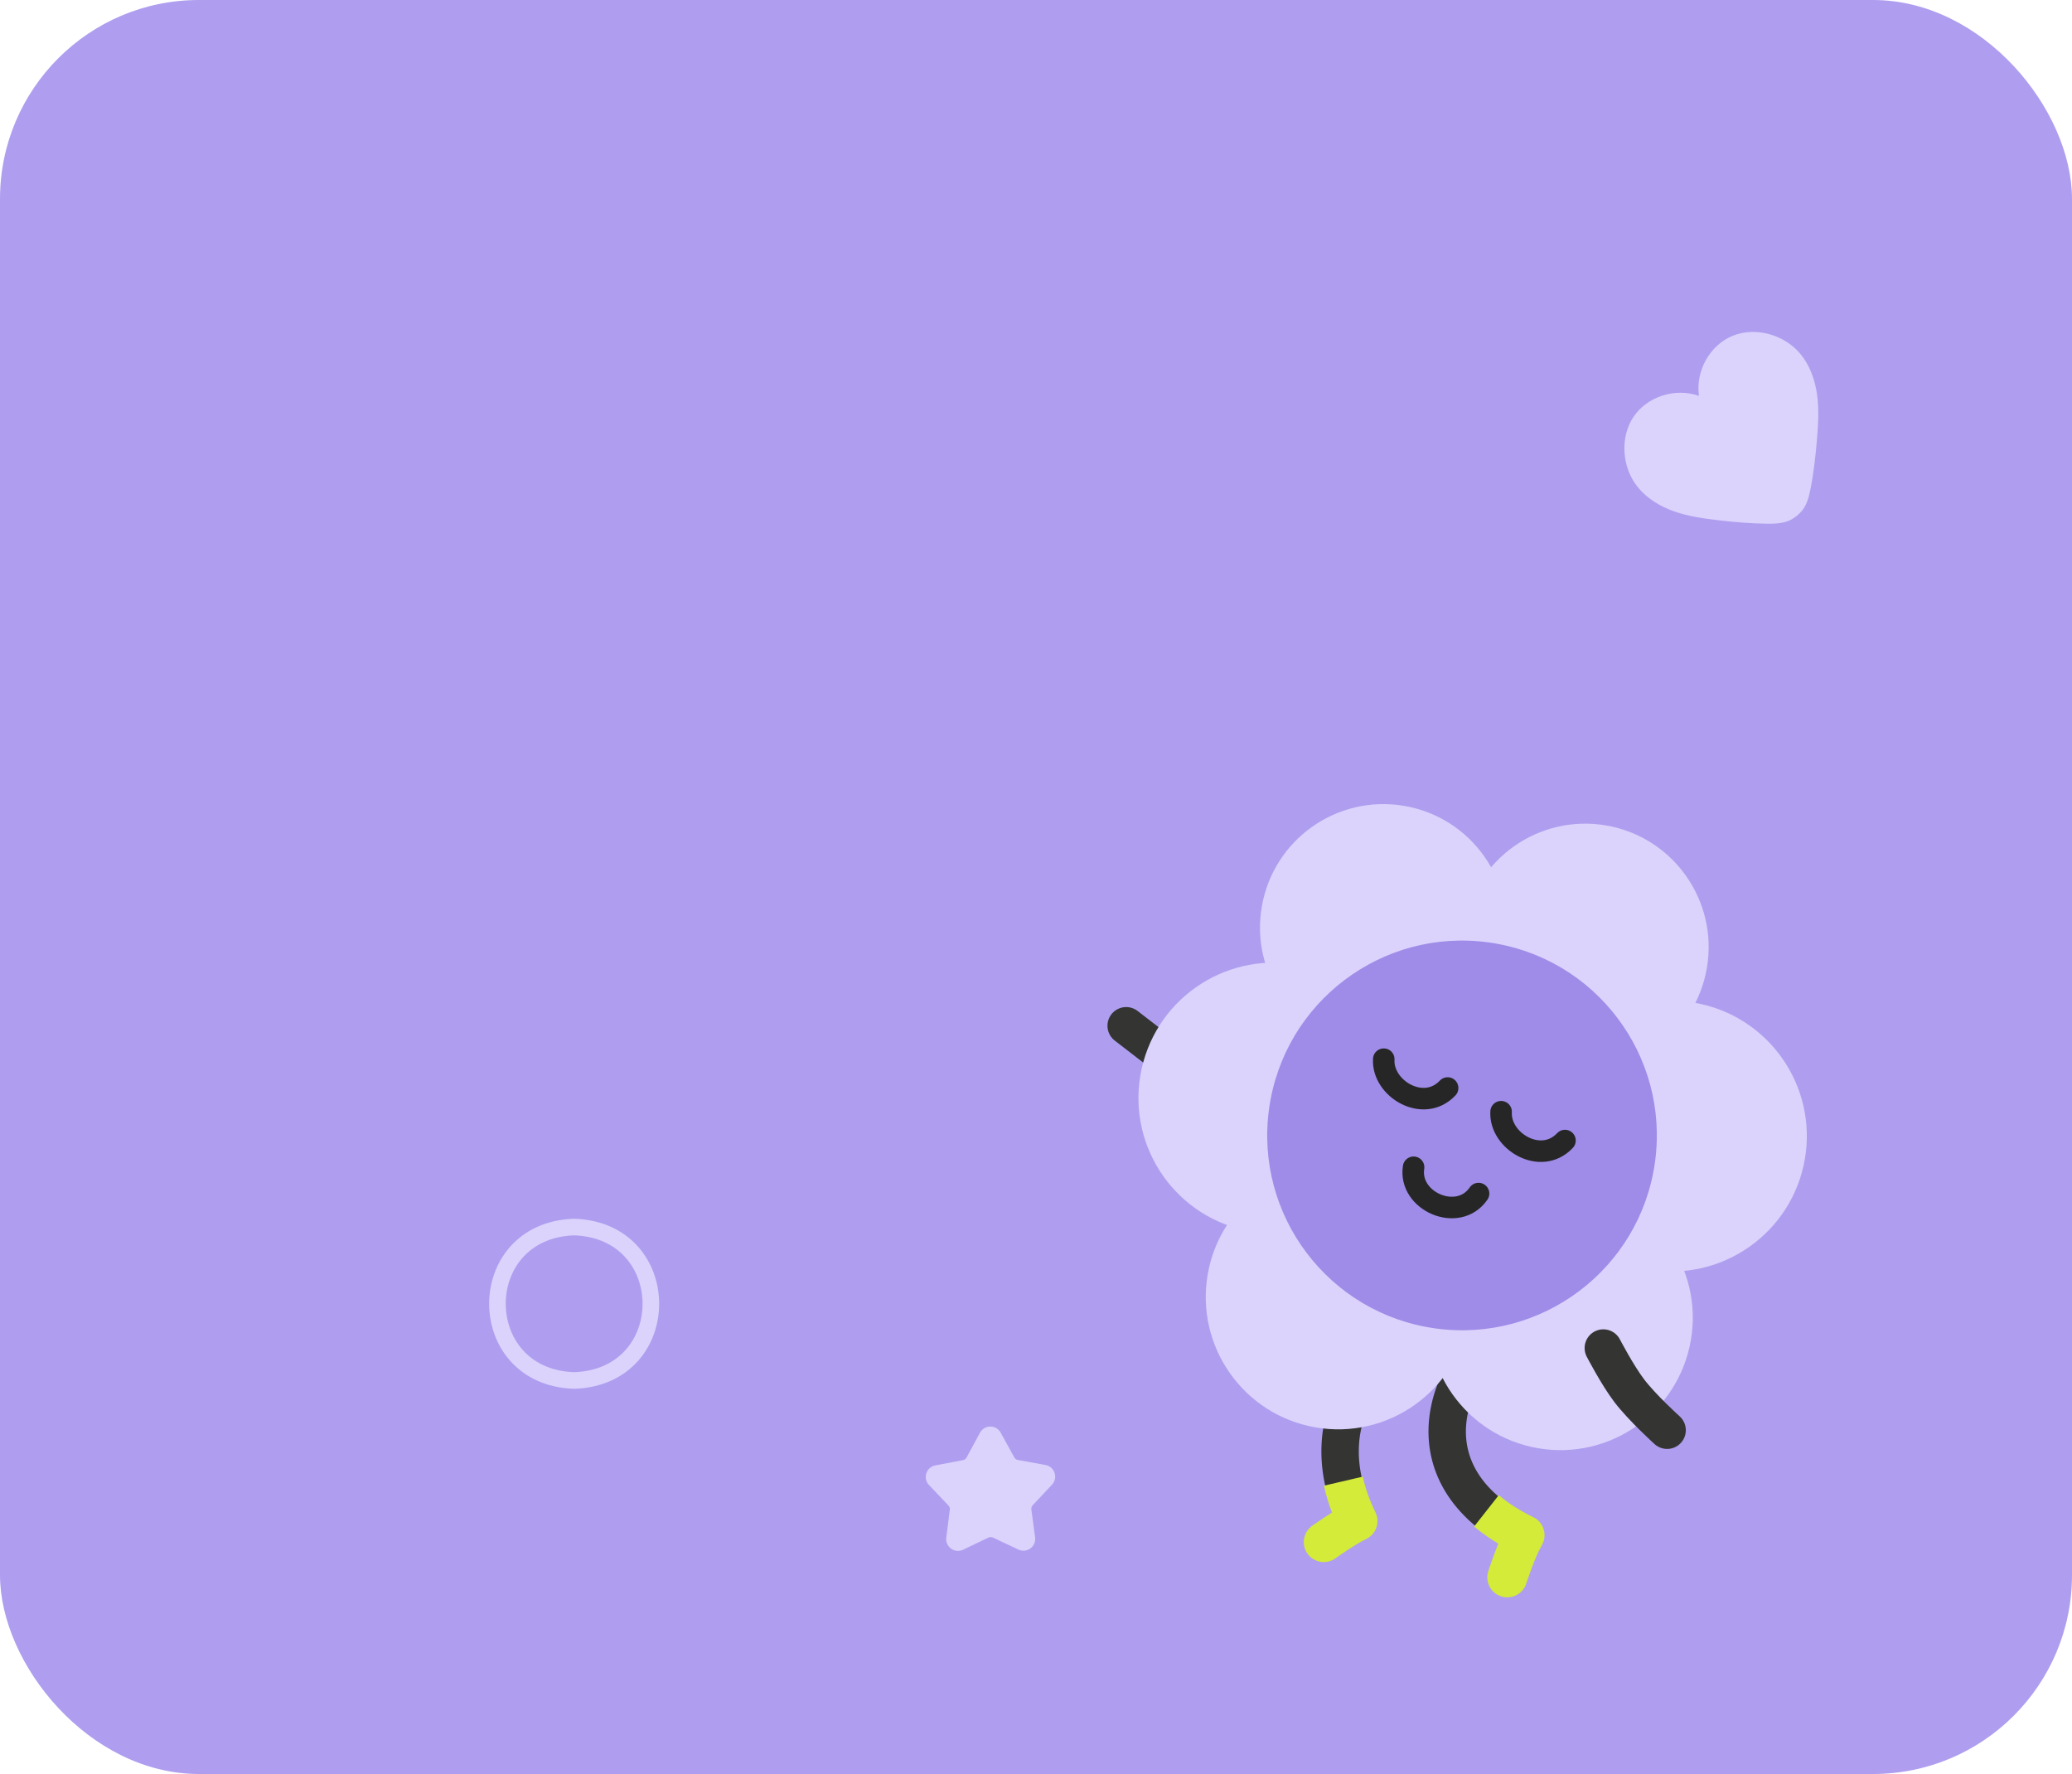 <svg width="250" height="214" viewBox="0 0 250 214" fill="none" xmlns="http://www.w3.org/2000/svg">
<rect width="250" height="214" rx="24" fill="#AF9EEF"/>
<path d="M147.451 132.673L135.879 123.74" stroke="#343433" stroke-width="4.514" stroke-linecap="round" stroke-linejoin="round"/>
<path d="M176.395 160.855C166.279 160.554 157.537 170.737 163.791 183.485C162.131 184.284 159.719 186.028 159.719 186.028" stroke="#343433" stroke-width="4.514" stroke-linecap="round" stroke-linejoin="round"/>
<path fill-rule="evenodd" clip-rule="evenodd" d="M159.92 179.334C160.157 180.38 160.483 181.444 160.903 182.521C160.538 182.747 160.192 182.971 159.887 183.173C159.463 183.454 159.093 183.708 158.829 183.892C158.697 183.984 158.591 184.06 158.517 184.112C158.479 184.139 158.45 184.16 158.43 184.174L158.406 184.192L158.399 184.196L158.397 184.198L158.396 184.198L158.396 184.199C158.396 184.199 158.396 184.199 159.718 186.028L158.396 184.199C157.386 184.929 157.159 186.34 157.89 187.35C158.62 188.36 160.031 188.587 161.041 187.857L161.045 187.854L161.062 187.842C161.078 187.83 161.102 187.813 161.134 187.79C161.198 187.744 161.294 187.677 161.414 187.593C161.654 187.426 161.991 187.193 162.377 186.938C163.174 186.411 164.086 185.847 164.769 185.518C165.311 185.257 165.727 184.791 165.923 184.223C166.12 183.654 166.082 183.031 165.817 182.49C165.105 181.039 164.615 179.643 164.315 178.312L159.92 179.334Z" fill="#D4EB39"/>
<path d="M158.396 184.199L158.396 184.198L158.397 184.198L158.399 184.196L158.406 184.192L158.43 184.174C158.45 184.16 158.479 184.139 158.517 184.112C158.591 184.06 158.697 183.984 158.829 183.892C159.093 183.708 159.463 183.454 159.887 183.173C160.192 182.971 160.538 182.747 160.903 182.521C160.483 181.444 160.157 180.38 159.92 179.334L164.315 178.312C164.615 179.643 165.105 181.039 165.817 182.49C166.082 183.031 166.12 183.654 165.923 184.223C165.727 184.791 165.311 185.257 164.769 185.518C164.086 185.847 163.174 186.411 162.377 186.938C161.991 187.193 161.654 187.426 161.414 187.593C161.294 187.677 161.198 187.744 161.134 187.79C161.102 187.813 161.078 187.83 161.062 187.842L161.045 187.854L161.041 187.857C160.031 188.587 158.62 188.36 157.89 187.35C157.159 186.34 157.386 184.929 158.396 184.199ZM158.396 184.199C158.396 184.199 158.396 184.199 159.718 186.028L158.396 184.199Z" stroke="#D4EB39" stroke-width="0.304"/>
<path d="M184.003 157.483C172.989 165.399 170.08 178.48 183.948 185.185C182.911 186.971 181.863 190.279 181.863 190.279" stroke="#343433" stroke-width="4.514" stroke-linecap="round" stroke-linejoin="round"/>
<path fill-rule="evenodd" clip-rule="evenodd" d="M178.072 184.124C178.941 184.843 179.909 185.522 180.978 186.154C180.762 186.668 180.567 187.171 180.402 187.613C180.196 188.164 180.025 188.656 179.905 189.01C179.845 189.187 179.798 189.331 179.765 189.432C179.748 189.482 179.736 189.522 179.727 189.55L179.716 189.583L179.713 189.592L179.712 189.595L179.712 189.596L179.712 189.596C179.712 189.596 179.711 189.597 181.863 190.278L179.711 189.597C179.335 190.785 179.993 192.053 181.181 192.43C182.37 192.806 183.638 192.148 184.015 190.96L184.015 190.96L184.016 190.955L184.024 190.932C184.031 190.91 184.042 190.877 184.056 190.834C184.084 190.746 184.127 190.618 184.181 190.458C184.29 190.136 184.446 189.689 184.632 189.19C185.018 188.154 185.484 187.034 185.9 186.318C186.216 185.774 186.291 185.124 186.106 184.523C185.922 183.923 185.496 183.426 184.931 183.153C183.298 182.363 181.953 181.498 180.861 180.579L178.072 184.124Z" fill="#D4EB39" stroke="#D4EB39" stroke-width="0.304"/>
<path d="M176.594 111.732C175.203 119.836 180.645 127.535 188.75 128.926C196.854 130.317 204.552 124.876 205.944 116.771C207.335 108.666 201.893 100.968 193.789 99.576C185.684 98.185 177.985 103.627 176.594 111.732Z" fill="#DBD3FC"/>
<path d="M185.589 134.289C184.063 143.175 190.03 151.615 198.916 153.14C207.802 154.666 216.242 148.699 217.768 139.813C219.293 130.928 213.326 122.487 204.441 120.962C195.555 119.436 187.115 125.403 185.589 134.289ZM137.598 129.69C136.074 138.576 142.04 147.016 150.926 148.541C159.811 150.067 168.251 144.1 169.777 135.214C171.302 126.329 165.336 117.888 156.451 116.363C147.566 114.837 139.125 120.804 137.598 129.69Z" fill="#DBD3FC"/>
<path d="M145.715 153.755C144.224 162.445 150.058 170.7 158.751 172.192C167.44 173.684 175.695 167.849 177.187 159.158C178.679 150.468 172.844 142.213 164.152 140.721C155.463 139.229 147.207 145.064 145.715 153.755Z" fill="#DBD3FC"/>
<path d="M172.541 156.261C171.049 164.952 176.884 173.207 185.575 174.699C194.266 176.191 202.52 170.355 204.013 161.664C205.504 152.974 199.669 144.719 190.978 143.227C182.288 141.735 174.033 147.57 172.541 156.261Z" fill="#DBD3FC"/>
<path d="M161.92 133.323C160.424 142.013 166.262 150.268 174.952 151.76C183.643 153.252 191.897 147.417 193.389 138.726C194.881 130.035 189.046 121.781 180.355 120.289C171.665 118.797 163.411 124.632 161.92 133.323Z" fill="#DBD3FC"/>
<path d="M152.245 109.373C150.853 117.477 156.294 125.175 164.402 126.567C172.505 127.958 180.203 122.516 181.595 114.411C182.986 106.307 177.544 98.608 169.439 97.217C161.334 95.826 153.636 101.268 152.245 109.373Z" fill="#DBD3FC"/>
<path d="M199.683 140.204C201.47 127.347 192.496 115.475 179.639 113.688C166.782 111.901 154.911 120.875 153.124 133.732C151.336 146.589 160.31 158.46 173.167 160.248C186.024 162.035 197.896 153.061 199.683 140.204Z" fill="#9F8CE8"/>
<path d="M166.959 127.77C166.743 131.319 171.762 134.337 174.666 131.248M181.117 134.107C180.901 137.656 185.92 140.674 188.824 137.585M170.559 140.809C169.907 144.931 175.948 147.557 178.397 143.981" stroke="#262626" stroke-width="2.597" stroke-linecap="round"/>
<path d="M201.148 172.529C201.148 172.529 198.144 169.82 196.583 167.767C195.156 165.892 193.45 162.615 193.45 162.615" stroke="#343433" stroke-width="4.514" stroke-linecap="round" stroke-linejoin="round"/>
<path d="M209.041 40.516C206.303 41.641 204.57 44.738 204.988 47.755C202.113 46.748 198.734 47.832 197.089 50.293C195.444 52.753 195.67 56.381 197.619 58.774C198.745 60.159 200.336 61.102 201.998 61.688C203.66 62.274 205.402 62.526 207.137 62.732C209.177 62.975 211.226 63.159 213.273 63.174C214.388 63.183 215.572 63.118 216.455 62.472C216.576 62.384 216.714 62.293 216.813 62.212C216.912 62.13 217.029 62.013 217.139 61.912C217.947 61.175 218.246 60.027 218.458 58.933C218.849 56.924 219.075 54.879 219.242 52.831C219.383 51.09 219.481 49.332 219.237 47.587C218.992 45.842 218.383 44.096 217.249 42.717C215.289 40.332 211.779 39.392 209.041 40.516Z" fill="#DBD3FC"/>
<path d="M69.255 148.021C81.595 148.403 81.637 166.1 69.291 166.53C56.954 166.147 56.917 148.453 69.255 148.021Z" stroke="#DBD3FC" stroke-width="2"/>
<path d="M112.855 176.774C111.753 176.983 111.318 178.334 112.094 179.145L114.442 181.617C114.568 181.744 114.628 181.926 114.602 182.109L114.177 185.486C114.037 186.601 115.185 187.428 116.199 186.948L119.275 185.472C119.437 185.399 119.624 185.4 119.792 185.473L122.877 186.925C123.896 187.402 125.038 186.57 124.889 185.451L124.438 182.076C124.414 181.895 124.472 181.716 124.595 181.585L126.928 179.102C127.697 178.283 127.255 176.934 126.153 176.727L122.798 176.116C122.621 176.082 122.466 175.972 122.379 175.809L120.737 172.824C120.197 171.839 118.777 171.845 118.242 172.834L116.619 175.831C116.532 175.991 116.38 176.104 116.204 176.135L112.855 176.774Z" fill="#DBD3FC"/>
</svg>
